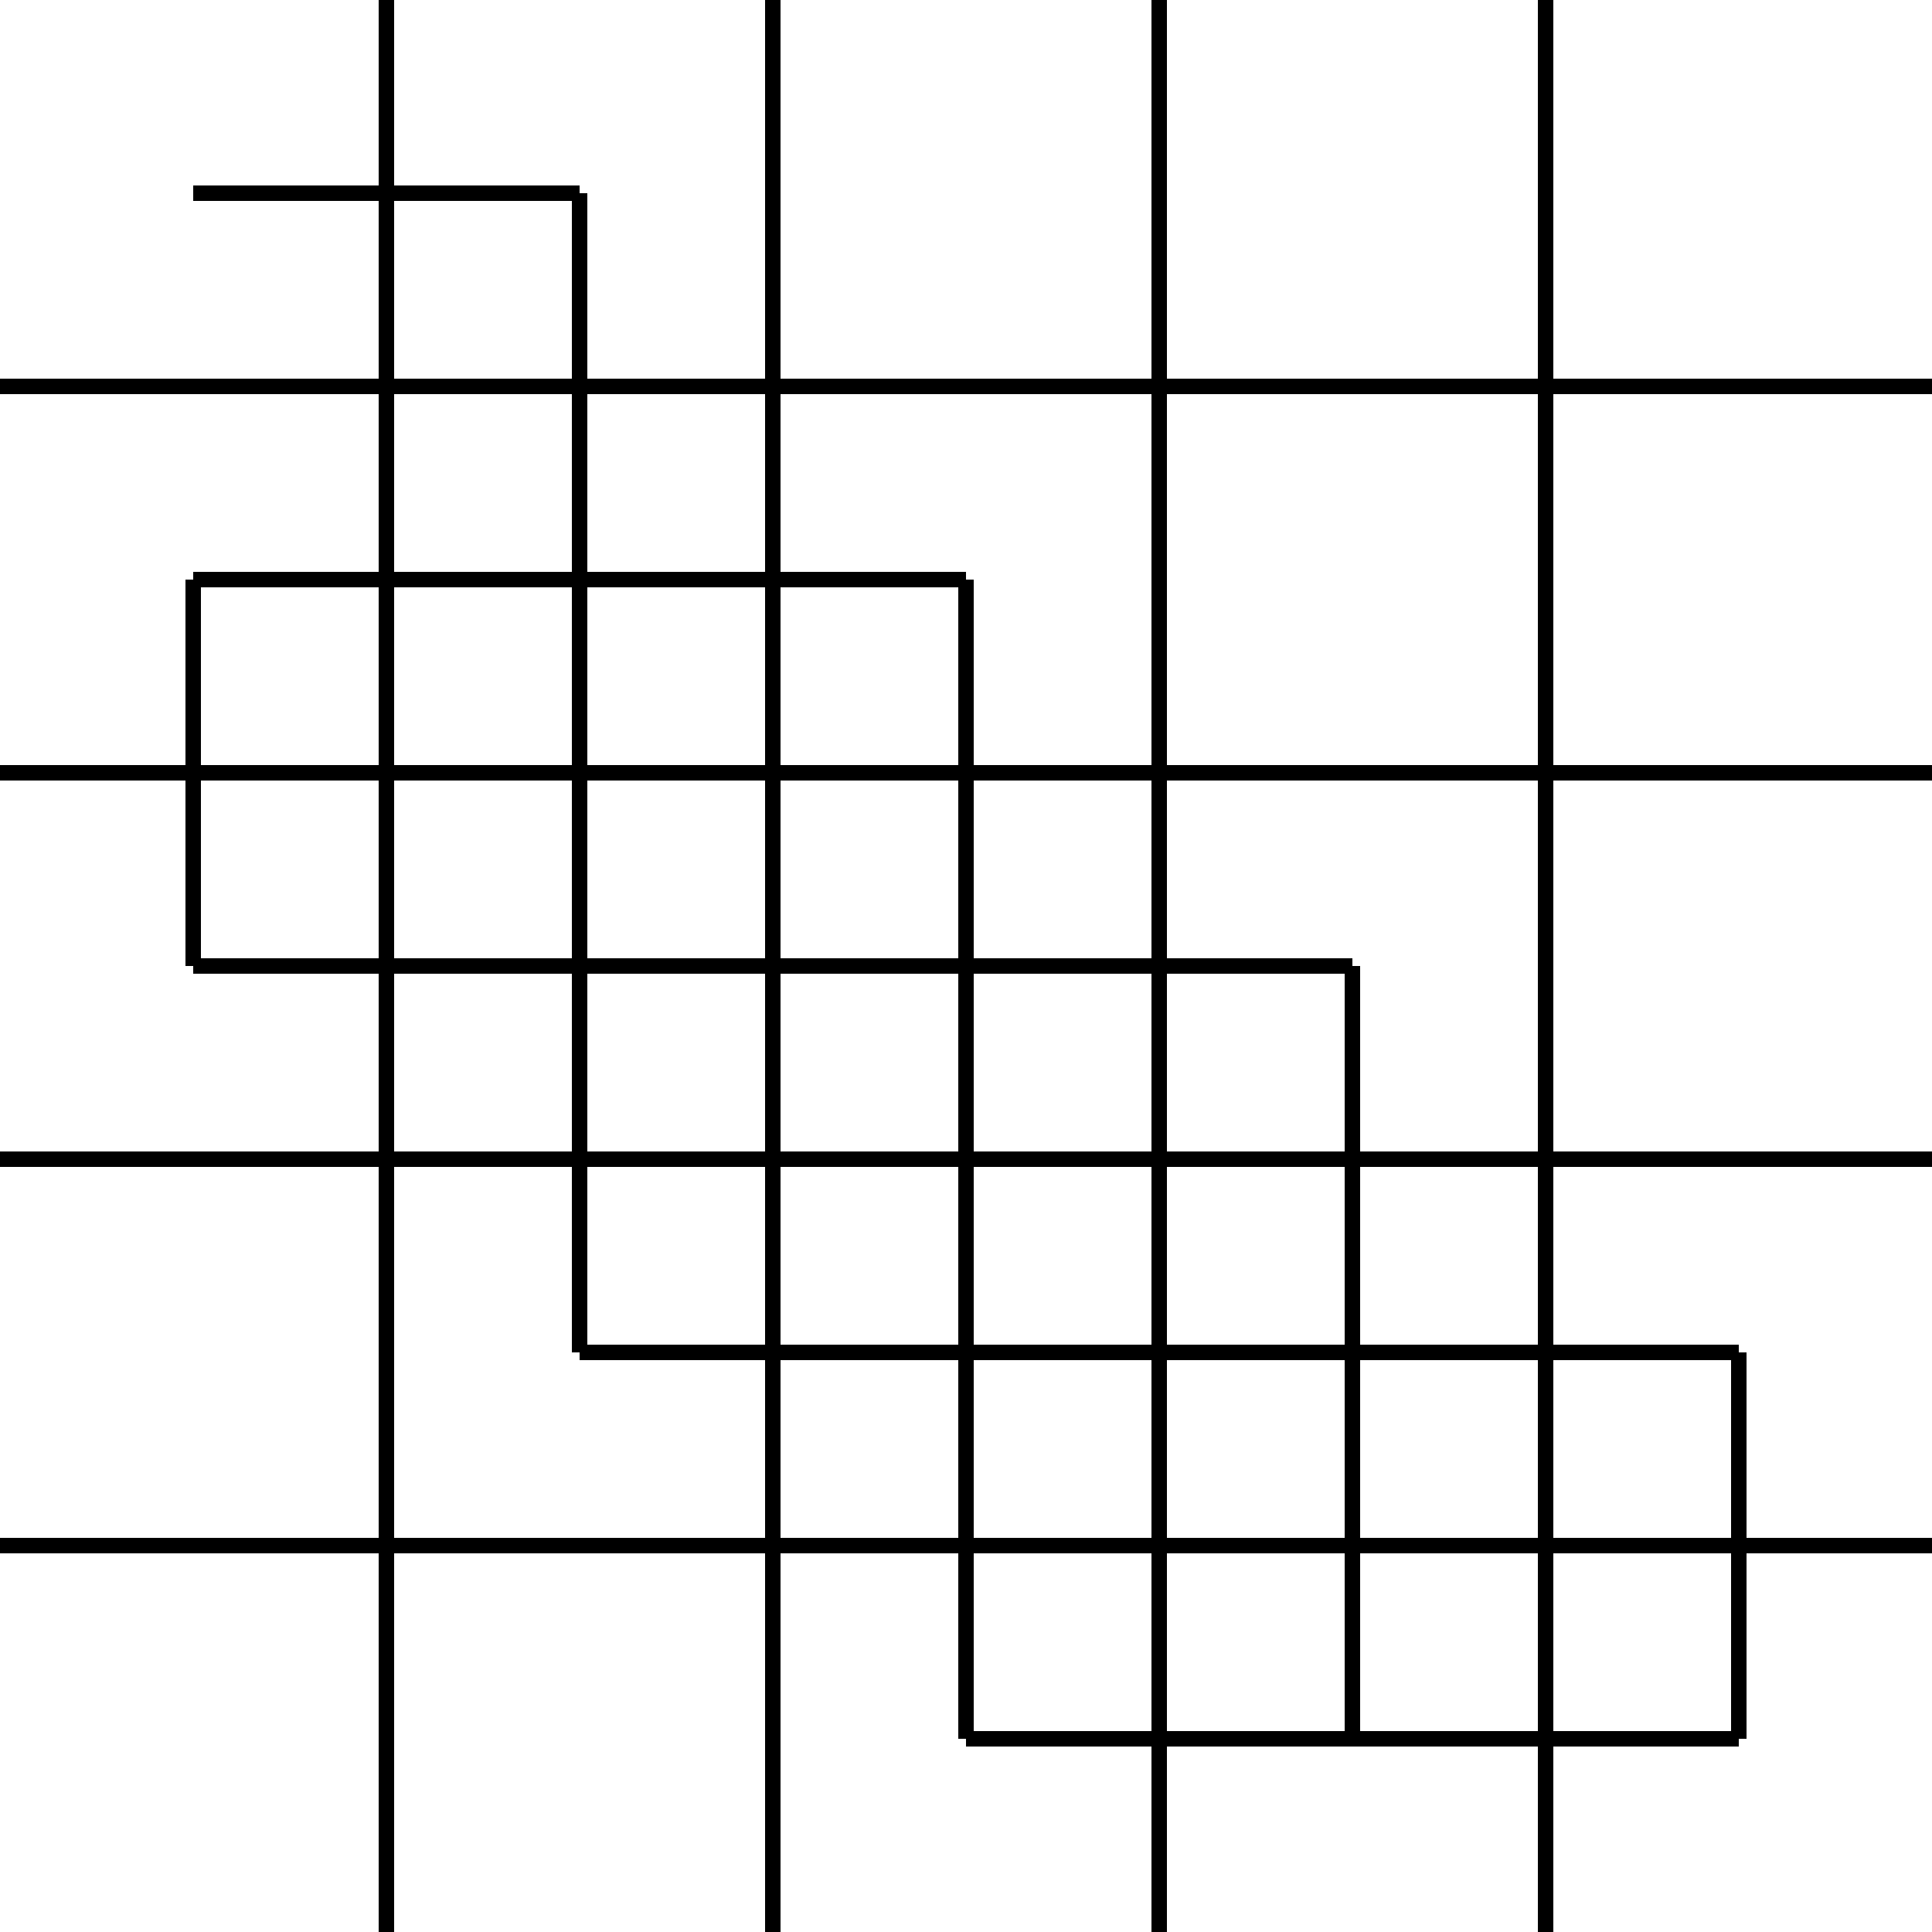 <svg xmlns="http://www.w3.org/2000/svg" width="250" height="250" viewBox="0 0 250 250">
  <g stroke="black" stroke-width="2">
    <!-- Grid lines -->
    <path d="M50,0 v250" />
    <path d="M100,0 v250" />
    <path d="M150,0 v250" />
    <path d="M200,0 v250" />
    <path d="M0,50 h250" />
    <path d="M0,100 h250" />
    <path d="M0,150 h250" />
    <path d="M0,200 h250" />

    <!-- Line -->
    <path d="M25,25" />
    <path d="M25,25 h50" />
    <path d="M75,25 v50" />
    <path d="M75,75 h-50" />
    <path d="M25,75 v50" />
    <path d="M25,125 h50" />
    <path d="M75,125 v-50" />
    <path d="M75,75 h50" />
    <path d="M125,75 v50" />
    <path d="M125,125 h-50" />
    <path d="M75,125 v50" />
    <path d="M75,175 h50" />
    <path d="M125,175 v-50" />
    <path d="M125,125 h50" />
    <path d="M175,125 v50" />
    <path d="M175,175 h-50" />
    <path d="M125,175 v50" />
    <path d="M125,225 h50" />
    <path d="M175,225 v-50" />
    <path d="M175,175 h50" />
    <path d="M225,175 v50" />
    <path d="M225,225 h-50" />
  </g>
</svg>